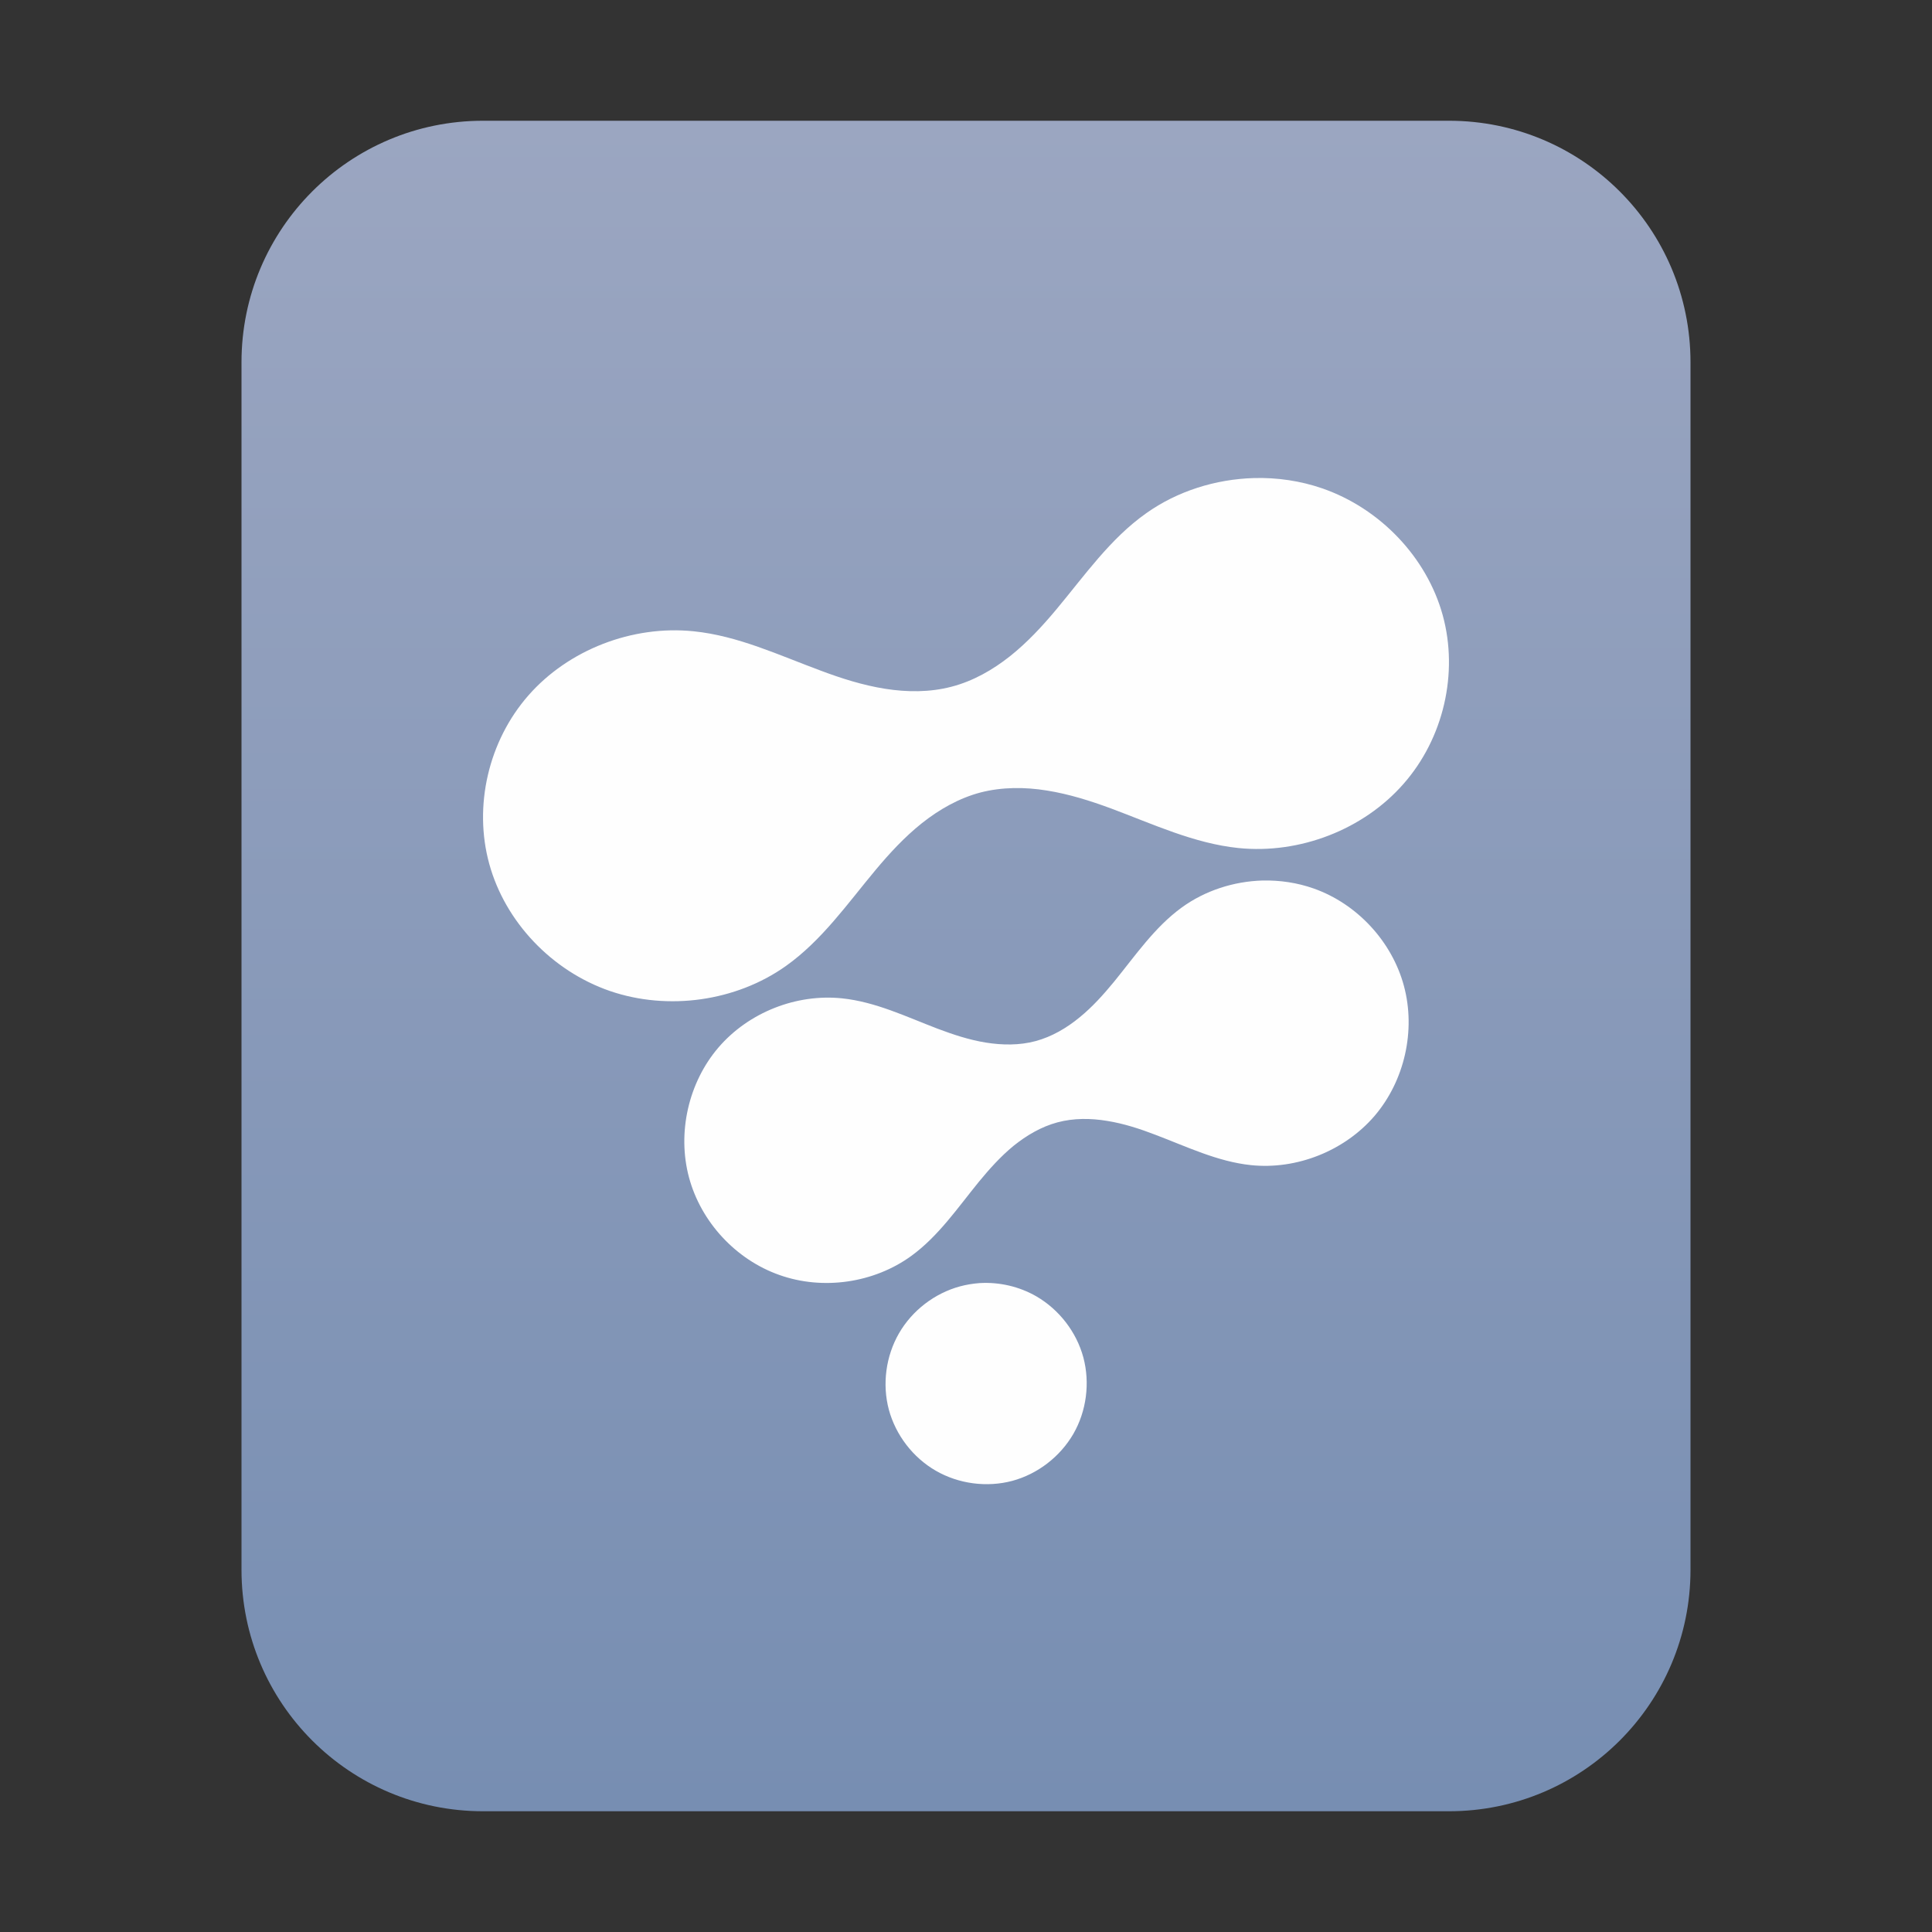<?xml version="1.0" encoding="UTF-8"?>
<svg width="16px" height="16px" viewBox="0 0 16 16" version="1.1" xmlns="http://www.w3.org/2000/svg" xmlns:xlink="http://www.w3.org/1999/xlink">
    <rect x="0" y="0" width="16" height="16" fill="#333333" stroke="none"/>
    <title>mimetypes/16/application-x-fusioncomp</title>
    <defs>
        <linearGradient x1="50%" y1="0%" x2="50%" y2="99.794%" id="linearGradient-1">
            <stop stop-color="#9BA6C1" offset="0%"></stop>
            <stop stop-color="#778EB2" offset="100%"></stop>
        </linearGradient>
    </defs>
    <g id="mimetypes/16/application-x-fusioncomp" stroke="none" stroke-width="1" fill="none" fill-rule="evenodd">
        <path d="M2,13 L2,3 C2,1.895 2.895,1 4,1 L12,1 C13.105,1 14,1.895 14,3 L14,13 C14,14.105 13.105,15 12,15 L4,15 C2.895,15 2,14.105 2,13 Z" id="path14361" fill="url(#linearGradient-1)"></path>
        <path d="M8.112,10.626 C8.058,10.63 8.003,10.639 7.951,10.653 C7.74,10.71 7.554,10.853 7.445,11.042 C7.336,11.231 7.305,11.464 7.361,11.674 C7.418,11.885 7.561,12.071 7.75,12.18 C7.939,12.289 8.172,12.32 8.383,12.264 C8.594,12.207 8.779,12.064 8.889,11.875 C8.998,11.686 9.028,11.453 8.972,11.242 C8.915,11.031 8.772,10.846 8.583,10.736 C8.441,10.654 8.275,10.616 8.112,10.626 L8.112,10.626 Z M10.456,7.292 C10.217,7.299 9.98,7.375 9.786,7.516 C9.562,7.679 9.403,7.913 9.228,8.128 C9.14,8.235 9.047,8.339 8.94,8.426 C8.833,8.514 8.71,8.586 8.576,8.622 C8.442,8.658 8.3,8.656 8.163,8.634 C8.027,8.612 7.894,8.568 7.764,8.519 C7.505,8.42 7.251,8.297 6.975,8.268 C6.594,8.228 6.198,8.385 5.949,8.676 C5.701,8.966 5.607,9.382 5.706,9.751 C5.805,10.12 6.094,10.432 6.455,10.559 C6.815,10.687 7.237,10.626 7.547,10.401 C7.771,10.238 7.93,10.004 8.105,9.789 C8.193,9.682 8.286,9.578 8.393,9.49 C8.501,9.403 8.623,9.331 8.757,9.295 C8.891,9.259 9.033,9.26 9.17,9.283 C9.307,9.305 9.439,9.348 9.569,9.398 C9.828,9.496 10.083,9.62 10.359,9.649 C10.739,9.689 11.135,9.531 11.384,9.241 C11.632,8.95 11.726,8.535 11.627,8.166 C11.528,7.797 11.239,7.485 10.879,7.358 C10.743,7.31 10.6,7.289 10.456,7.292 L10.456,7.292 Z M10.386,3.959 C10.067,3.968 9.751,4.067 9.493,4.25 C9.194,4.461 8.982,4.767 8.749,5.046 C8.632,5.186 8.508,5.32 8.365,5.434 C8.221,5.548 8.058,5.641 7.88,5.687 C7.701,5.734 7.512,5.733 7.329,5.704 C7.147,5.675 6.97,5.619 6.797,5.554 C6.451,5.426 6.111,5.265 5.744,5.228 C5.236,5.176 4.708,5.381 4.377,5.758 C4.045,6.136 3.92,6.676 4.052,7.155 C4.184,7.635 4.57,8.041 5.051,8.207 C5.532,8.372 6.095,8.293 6.507,8.001 C6.806,7.789 7.018,7.484 7.251,7.205 C7.368,7.065 7.492,6.931 7.635,6.817 C7.779,6.703 7.942,6.61 8.12,6.563 C8.299,6.517 8.488,6.517 8.671,6.547 C8.853,6.576 9.03,6.632 9.203,6.696 C9.549,6.825 9.889,6.985 10.256,7.023 C10.764,7.075 11.292,6.87 11.623,6.492 C11.955,6.115 12.08,5.575 11.948,5.095 C11.816,4.616 11.43,4.21 10.949,4.044 C10.769,3.982 10.577,3.954 10.386,3.959 L10.386,3.959 Z" id="形状" fill-opacity="0.992" fill="#FFFFFF"></path>
    </g>
</svg>